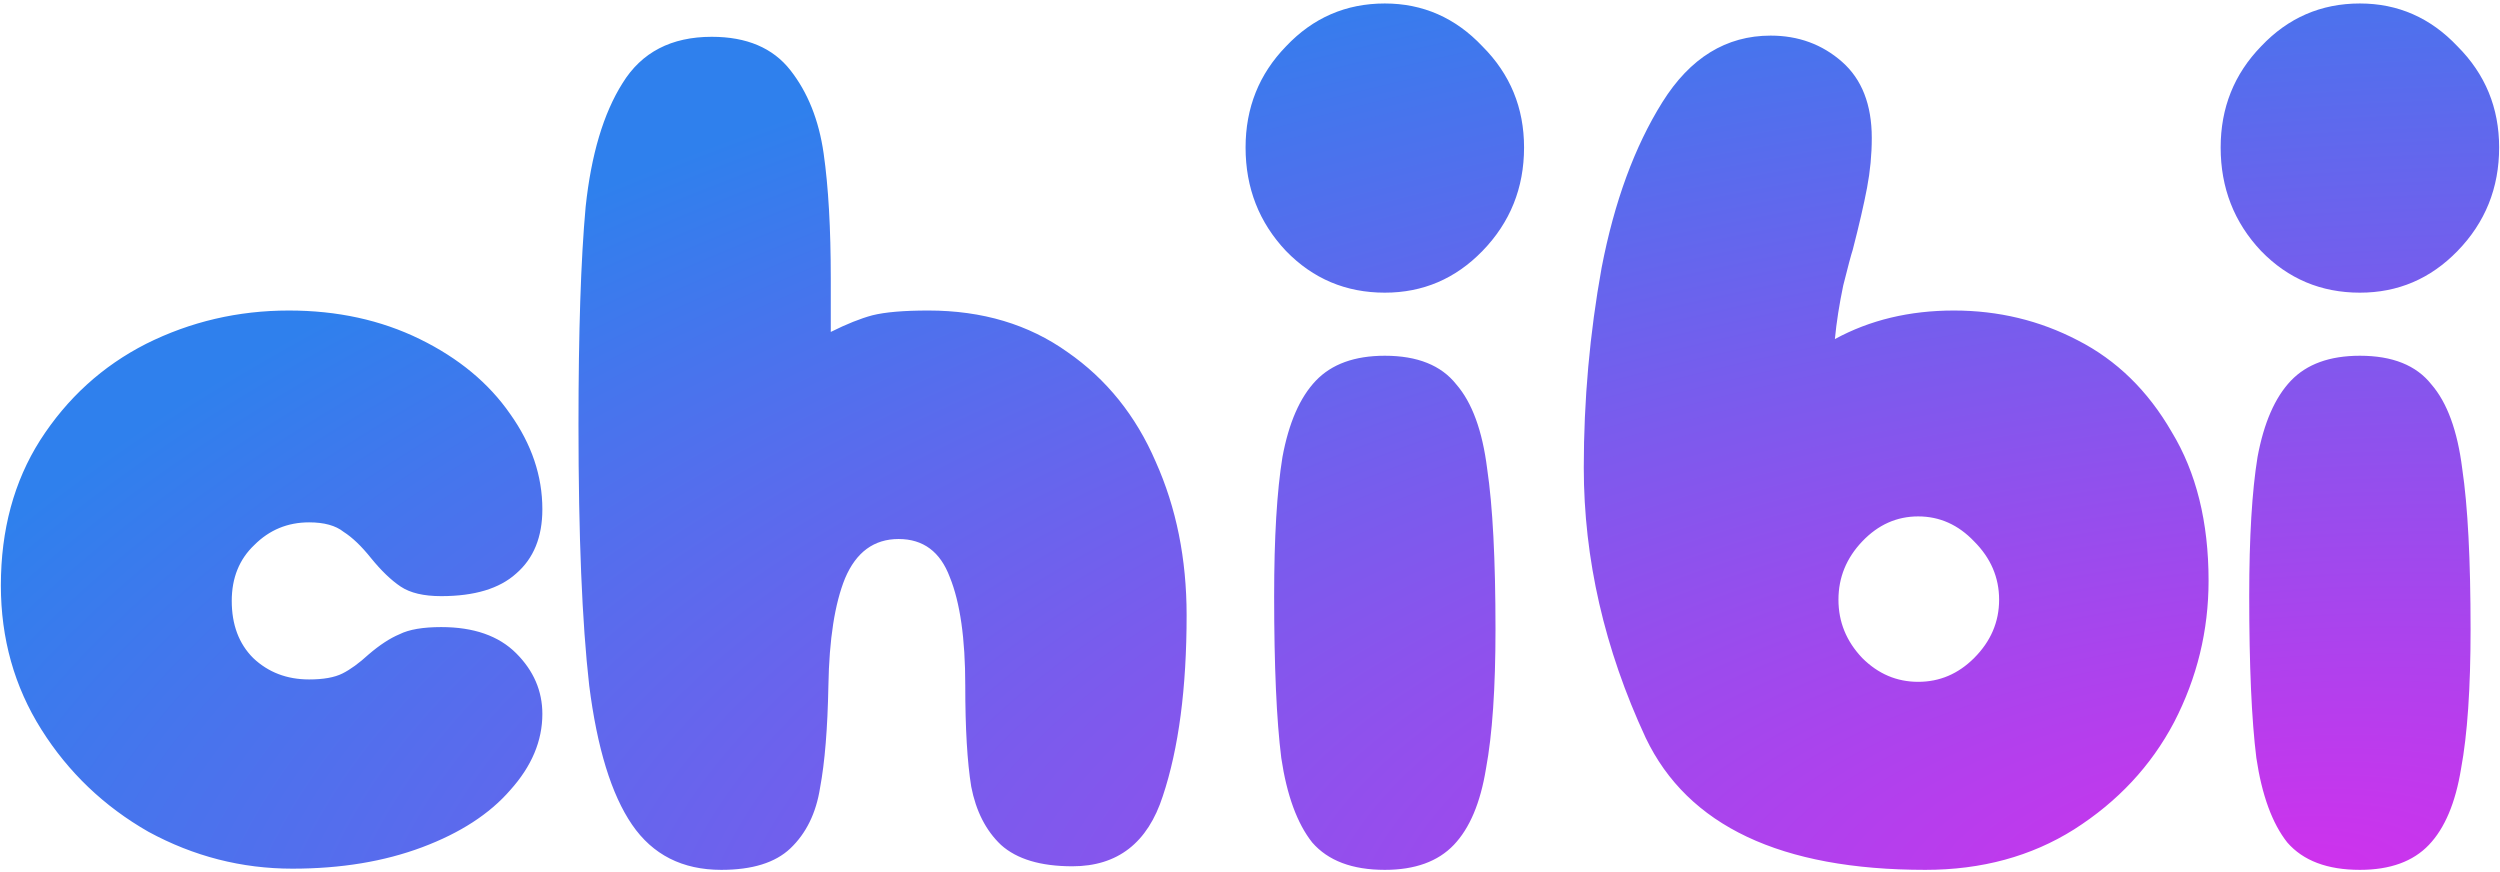 <?xml version="1.0" encoding="UTF-8"?>
<svg width="605" height="211" viewBox="0 0 605 211" fill="none" xmlns="http://www.w3.org/2000/svg">
<path d="M70.771 210.218C58.483 210.218 46.867 207.242 35.923 201.29C25.171 195.146 16.531 186.89 10.003 176.522C3.475 166.154 0.211 154.538 0.211 141.674C0.211 128.234 3.379 116.522 9.715 106.538C16.243 96.362 24.787 88.586 35.347 83.21C46.099 77.834 57.619 75.146 69.907 75.146C81.619 75.146 92.179 77.45 101.587 82.058C110.995 86.666 118.291 92.714 123.475 100.202C128.659 107.498 131.251 115.178 131.251 123.242C131.251 129.962 129.139 135.146 124.915 138.794C120.883 142.442 114.835 144.266 106.771 144.266C102.547 144.266 99.283 143.498 96.979 141.962C94.675 140.426 92.275 138.122 89.779 135.05C87.475 132.17 85.267 130.058 83.155 128.714C81.235 127.178 78.451 126.41 74.803 126.41C69.619 126.41 65.203 128.234 61.555 131.882C57.907 135.338 56.083 139.85 56.083 145.418C56.083 151.178 57.811 155.786 61.267 159.242C64.915 162.698 69.427 164.426 74.803 164.426C78.259 164.426 80.947 163.946 82.867 162.986C84.787 162.026 86.899 160.49 89.203 158.378C91.891 156.074 94.387 154.442 96.691 153.482C98.995 152.33 102.355 151.754 106.771 151.754C114.643 151.754 120.691 153.866 124.915 158.09C129.139 162.314 131.251 167.21 131.251 172.778C131.251 179.306 128.659 185.45 123.475 191.21C118.483 196.97 111.379 201.578 102.163 205.034C92.947 208.49 82.483 210.218 70.771 210.218ZM174.553 210.506C165.145 210.506 157.945 206.858 152.953 199.562C147.961 192.266 144.505 181.034 142.585 165.866C140.857 150.698 139.993 129.674 139.993 102.794C139.993 80.33 140.569 62.762 141.721 50.09C143.065 37.418 146.041 27.434 150.649 20.138C155.257 12.65 162.457 8.906 172.249 8.906C180.697 8.906 187.033 11.594 191.257 16.97C195.481 22.346 198.169 29.066 199.321 37.13C200.473 45.194 201.049 55.274 201.049 67.37V80.33C204.889 78.41 208.249 77.066 211.129 76.298C214.201 75.53 218.713 75.146 224.665 75.146C237.721 75.146 248.953 78.506 258.361 85.226C267.769 91.754 274.873 100.586 279.673 111.722C284.665 122.858 287.161 135.242 287.161 148.874C287.161 166.538 285.241 181.13 281.401 192.65C277.753 203.978 270.457 209.642 259.513 209.642C251.833 209.642 246.073 207.914 242.233 204.458C238.585 201.002 236.185 196.298 235.033 190.346C234.073 184.394 233.593 176.234 233.593 165.866C233.593 154.538 232.345 145.802 229.849 139.658C227.545 133.514 223.417 130.442 217.465 130.442C211.513 130.442 207.193 133.61 204.505 139.946C202.009 146.09 200.665 154.73 200.473 165.866C200.281 176.234 199.609 184.49 198.457 190.634C197.497 196.778 195.097 201.674 191.257 205.322C187.609 208.778 182.041 210.506 174.553 210.506ZM335.126 70.826C325.718 70.826 317.75 67.466 311.222 60.746C304.694 53.834 301.43 45.482 301.43 35.69C301.43 26.09 304.694 17.93 311.222 11.21C317.75 4.298 325.718 0.842 335.126 0.842C344.342 0.842 352.214 4.298 358.742 11.21C365.462 17.93 368.822 26.09 368.822 35.69C368.822 45.482 365.462 53.834 358.742 60.746C352.214 67.466 344.342 70.826 335.126 70.826ZM335.126 210.506C327.254 210.506 321.398 208.298 317.558 203.882C313.91 199.274 311.414 192.458 310.07 183.434C308.918 174.218 308.342 161.162 308.342 144.266C308.342 130.058 309.014 118.826 310.358 110.57C311.894 102.314 314.582 96.17 318.422 92.138C322.262 88.106 327.83 86.09 335.126 86.09C342.998 86.09 348.758 88.394 352.406 93.002C356.246 97.418 358.742 104.234 359.894 113.45C361.238 122.474 361.91 135.434 361.91 152.33C361.91 166.538 361.142 177.77 359.606 186.026C358.262 194.282 355.67 200.426 351.83 204.458C347.99 208.49 342.422 210.506 335.126 210.506ZM465.93 210.506C430.986 210.506 408.426 199.85 398.25 178.538C388.266 157.034 383.274 135.242 383.274 113.162C383.274 96.842 384.714 80.714 387.594 64.778C390.666 48.842 395.562 35.498 402.282 24.746C409.002 13.994 417.738 8.618 428.49 8.618C435.21 8.618 440.97 10.73 445.77 14.954C450.57 19.178 452.97 25.322 452.97 33.386C452.97 37.418 452.586 41.45 451.818 45.482C451.05 49.514 449.898 54.506 448.362 60.458C447.978 61.61 447.21 64.49 446.058 69.098C445.098 73.706 444.426 78.026 444.042 82.058C452.49 77.45 462.09 75.146 472.842 75.146C483.594 75.146 493.578 77.546 502.794 82.346C512.202 87.146 519.786 94.538 525.546 104.522C531.498 114.314 534.474 126.314 534.474 140.522C534.474 152.618 531.69 164.042 526.122 174.794C520.554 185.354 512.49 193.994 501.93 200.714C491.562 207.242 479.562 210.506 465.93 210.506ZM464.202 165.002C469.386 165.002 473.898 163.082 477.738 159.242C481.77 155.21 483.786 150.506 483.786 145.13C483.786 139.754 481.77 135.05 477.738 131.018C473.898 126.986 469.386 124.97 464.202 124.97C459.018 124.97 454.506 126.986 450.666 131.018C446.826 135.05 444.906 139.754 444.906 145.13C444.906 150.506 446.826 155.21 450.666 159.242C454.506 163.082 459.018 165.002 464.202 165.002ZM571.095 70.826C561.687 70.826 553.719 67.466 547.191 60.746C540.663 53.834 537.399 45.482 537.399 35.69C537.399 26.09 540.663 17.93 547.191 11.21C553.719 4.298 561.687 0.842 571.095 0.842C580.311 0.842 588.183 4.298 594.711 11.21C601.431 17.93 604.791 26.09 604.791 35.69C604.791 45.482 601.431 53.834 594.711 60.746C588.183 67.466 580.311 70.826 571.095 70.826ZM571.095 210.506C563.223 210.506 557.367 208.298 553.527 203.882C549.879 199.274 547.383 192.458 546.039 183.434C544.887 174.218 544.311 161.162 544.311 144.266C544.311 130.058 544.983 118.826 546.327 110.57C547.863 102.314 550.551 96.17 554.391 92.138C558.231 88.106 563.799 86.09 571.095 86.09C578.967 86.09 584.727 88.394 588.375 93.002C592.215 97.418 594.711 104.234 595.863 113.45C597.207 122.474 597.879 135.434 597.879 152.33C597.879 166.538 597.111 177.77 595.575 186.026C594.231 194.282 591.639 200.426 587.799 204.458C583.959 208.49 578.391 210.506 571.095 210.506Z" fill="url(#paint0_radial)"/>
<defs>
<radialGradient id="paint0_radial" cx="0" cy="0" r="1" gradientUnits="userSpaceOnUse" gradientTransform="translate(552.289 210.506) rotate(175.054) scale(624.363 253.945)">
<stop stop-color="#D031ED"/>
<stop offset="1" stop-color="#2F80ED"/>
</radialGradient>
</defs>
</svg>